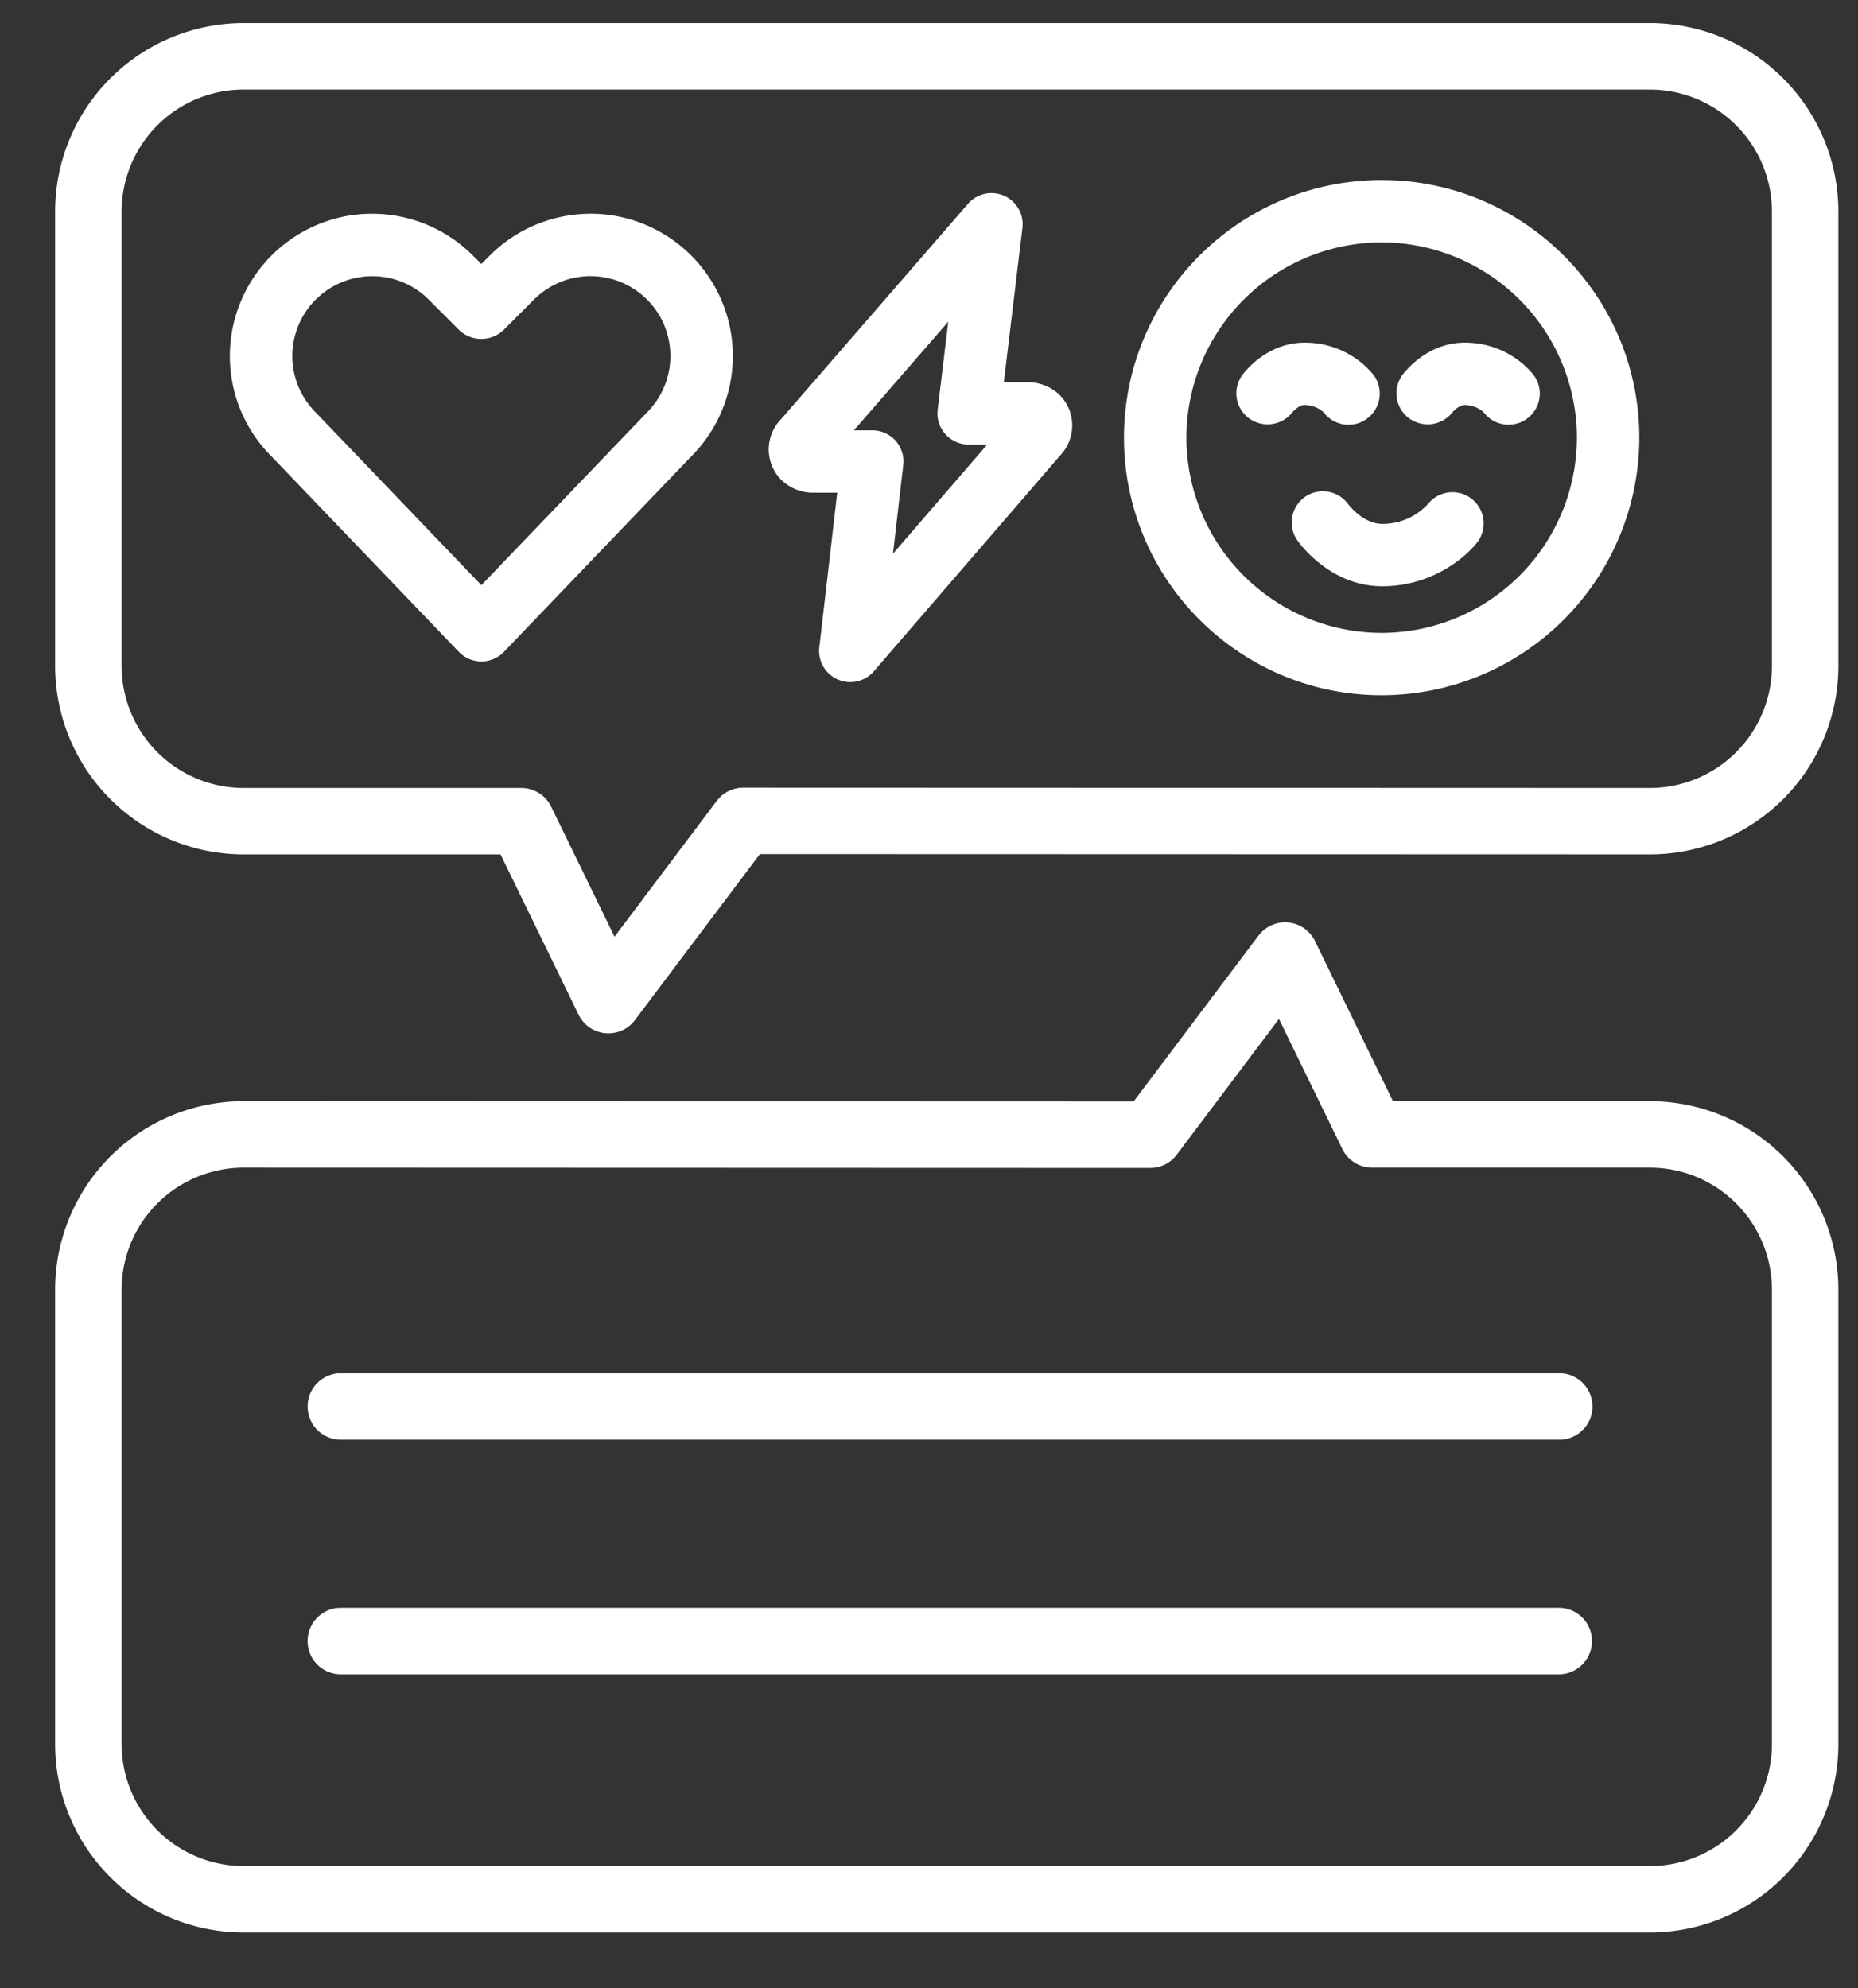 <svg xmlns="http://www.w3.org/2000/svg" xml:space="preserve" width="66.667" height="71.337"><rect width="100%" height="100%" fill="#333333" stroke="none"/><defs><clipPath clipPathUnits="userSpaceOnUse" id="a"><path d="M0 53.503h50V0H0Z"/></clipPath></defs><g clip-path="url(#a)" transform="matrix(1.333 0 0 -1.333 0 71.337)"><path d="M0 0a3.287 3.287 0 0 0-3.283-3.282H-41.14A3.286 3.286 0 0 0-44.422 0v12.236a3.286 3.286 0 0 0 3.281 3.282l24.406-.008c.281 0 .546.132.714.356l2.751 3.655 1.706-3.5a.892.892 0 0 1 .804-.503h7.477A3.287 3.287 0 0 0 0 12.236Zm-3.283 17.307h-6.918l-2.099 4.312a.897.897 0 0 1-.72.499.898.898 0 0 1-.799-.353l-3.363-4.466-23.958.008a5.077 5.077 0 0 1-5.072-5.071V0a5.076 5.076 0 0 1 5.072-5.07h37.857A5.075 5.075 0 0 1 1.788 0v12.236a5.076 5.076 0 0 1-5.071 5.071" style="fill:#ffffff;fill-opacity:1;fill-rule:nonzero;stroke:none" transform="translate(47.696 6.567)"/><path d="M0 0a3.288 3.288 0 0 0-3.283-3.283l-24.405.008a.892.892 0 0 1-.715-.356l-2.751-3.655-1.706 3.5a.894.894 0 0 1-.804.503h-7.476A3.286 3.286 0 0 0-44.422 0v12.235a3.285 3.285 0 0 0 3.282 3.282h37.857A3.287 3.287 0 0 0 0 12.235Zm-3.283 17.307H-41.14a5.077 5.077 0 0 1-5.072-5.072V0a5.077 5.077 0 0 1 5.072-5.071h6.917l2.1-4.312a.893.893 0 0 1 1.519-.147l3.361 4.466 23.96-.007A5.076 5.076 0 0 1 1.788 0v12.235a5.077 5.077 0 0 1-5.071 5.072" style="fill:#ffffff;fill-opacity:1;fill-rule:nonzero;stroke:none" transform="translate(47.696 35.588)"/><path d="M0 0h-32.754a.893.893 0 1 1 0-1.788H0A.895.895 0 1 1 0 0" style="fill:#ffffff;fill-opacity:1;fill-rule:nonzero;stroke:none" transform="translate(41.928 16.55)"/><path d="M0 0h-32.754a.894.894 0 1 1 0-1.789H0A.895.895 0 1 1 0 0" style="fill:#ffffff;fill-opacity:1;fill-rule:nonzero;stroke:none" transform="translate(41.928 10.236)"/><path d="M0 0a5.263 5.263 0 0 0-5.256 5.256A5.263 5.263 0 0 0 0 10.511a5.262 5.262 0 0 0 5.255-5.255A5.262 5.262 0 0 0 0 0m0 12.19c-3.824 0-6.936-3.11-6.936-6.934 0-3.824 3.112-6.935 6.936-6.935a6.943 6.943 0 0 1 6.935 6.935C6.935 9.08 3.823 12.19 0 12.19" style="fill:#ffffff;fill-opacity:1;fill-rule:nonzero;stroke:none" transform="translate(37.191 36.48)"/><path d="M0 0c.338 0 .518-.196.522-.199a.836.836 0 0 1 1.177-.157c.369.281.44.808.157 1.176A2.38 2.38 0 0 1 0 1.68c-1.005 0-1.606-.784-1.672-.874a.834.834 0 0 1 .176-1.157.848.848 0 0 1 1.172.154C-.292-.155-.14 0 0 0" style="fill:#ffffff;fill-opacity:1;fill-rule:nonzero;stroke:none" transform="translate(35.11 42.612)"/><path d="M0 0a.834.834 0 0 1 .176-1.157.848.848 0 0 1 1.172.154c.033.042.184.197.325.197.337 0 .517-.196.522-.2A.839.839 0 1 1 3.527.015a2.38 2.38 0 0 1-1.854.859C.667.874.066.089 0 0" style="fill:#ffffff;fill-opacity:1;fill-rule:nonzero;stroke:none" transform="translate(37.747 43.418)"/><path d="M0 0a1.655 1.655 0 0 0-1.238-.542c-.512 0-.904.513-.917.533a.84.84 0 0 1-1.368-.975c.088-.126.912-1.237 2.285-1.237 1.329 0 2.253.767 2.589 1.222A.841.841 0 0 1 0 0" style="fill:#ffffff;fill-opacity:1;fill-rule:nonzero;stroke:none" transform="translate(38.443 39.956)"/><path d="m0 0 .276 2.384a.836.836 0 0 1-.834.936h-.494l2.54 2.925-.285-2.367a.838.838 0 0 1 .834-.94l.501.001Zm3.679 4.617h-.695l.499 4.146a.838.838 0 0 1-1.467.651l-5.031-5.796a1.165 1.165 0 0 1-.249-1.237c.166-.424.566-.714 1.068-.74h.695l-.482-4.16a.839.839 0 0 1 1.469-.646l5.01 5.804c.315.324.414.808.25 1.236-.165.42-.562.711-1.067.742" style="fill:#ffffff;fill-opacity:1;fill-rule:nonzero;stroke:none" transform="translate(24.037 38.612)"/><path d="m0 0-4.447-4.638L-8.906.013a2.145 2.145 0 0 0-.401 2.481 2.152 2.152 0 0 0 3.441.558l.825-.826a.867.867 0 0 1 1.188 0l.825.826a2.152 2.152 0 0 0 3.443-.558A2.155 2.155 0 0 0 0 0m-.895 5.312a3.841 3.841 0 0 1-3.321-1.073l-.231-.231-.231.231a3.84 3.84 0 0 1-3.32 1.073 3.836 3.836 0 0 1-2.811-2.067 3.815 3.815 0 0 1 .704-4.407l5.052-5.271a.84.84 0 0 1 1.213 0L1.2-1.175a3.825 3.825 0 0 1 .717 4.42A3.84 3.84 0 0 1-.895 5.312" style="fill:#ffffff;fill-opacity:1;fill-rule:nonzero;stroke:none" transform="translate(17.404 42.402)"/></g></svg>